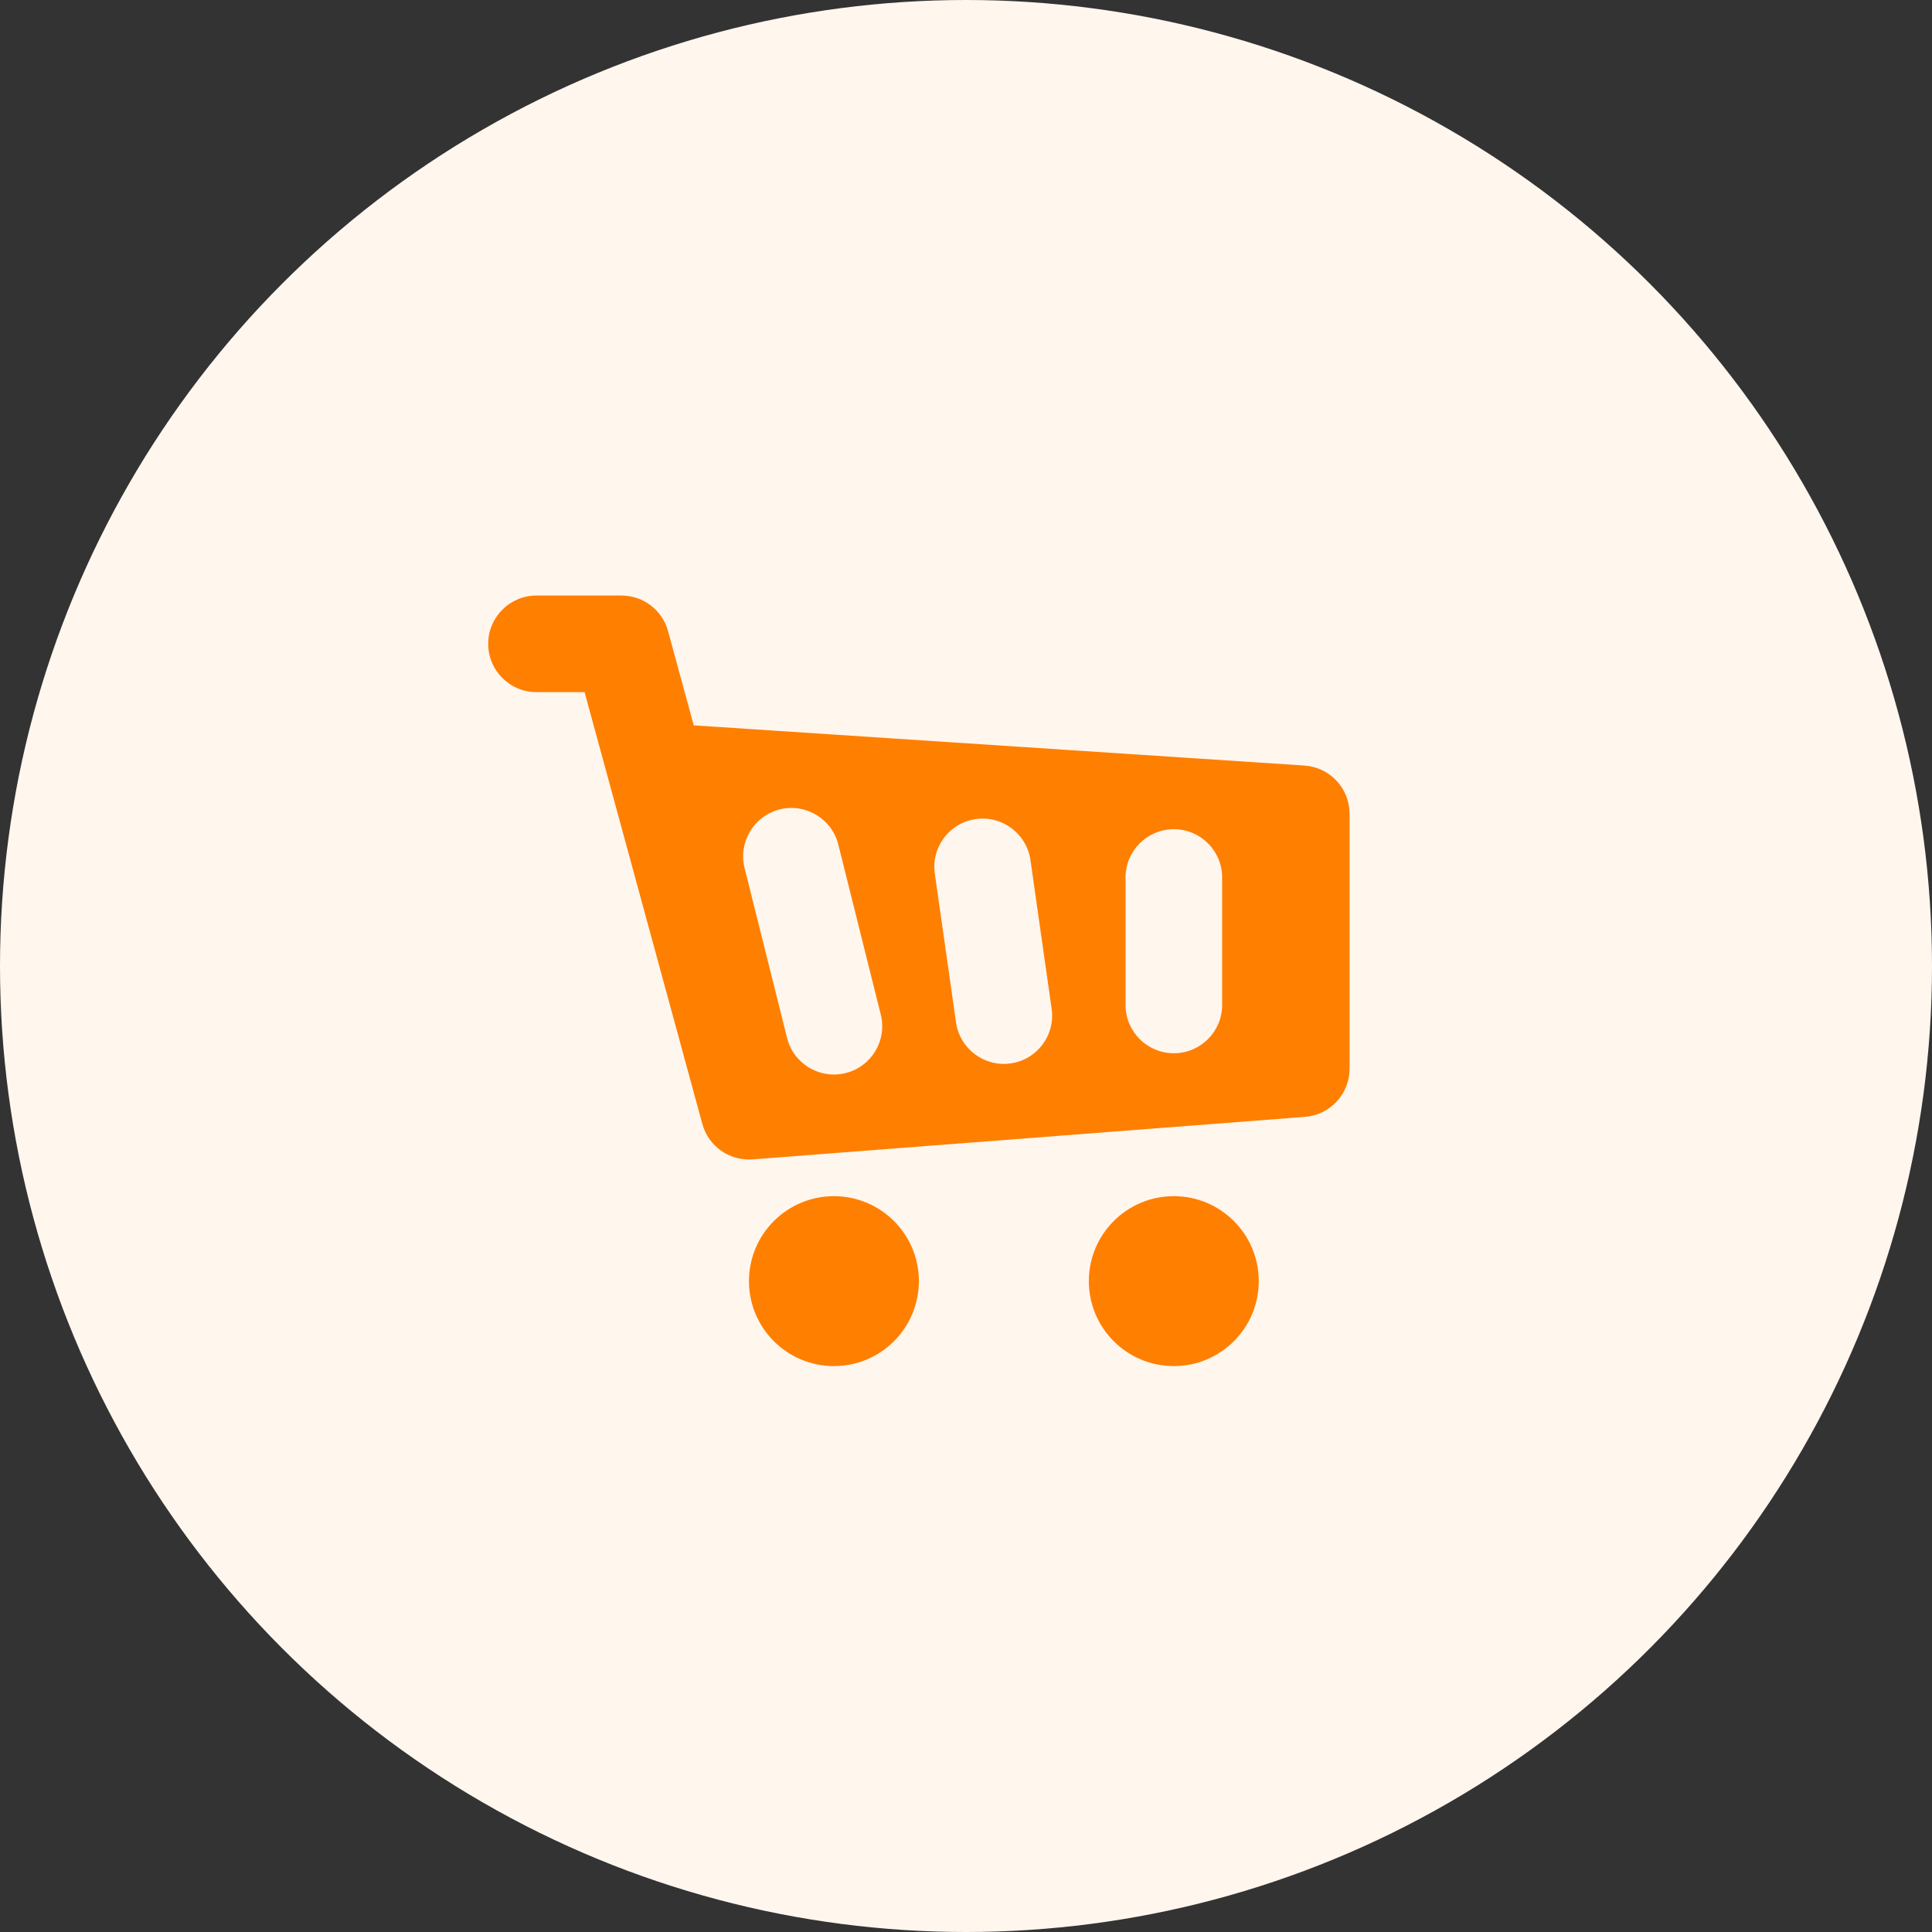 <svg width="36" height="36" viewBox="0 0 36 36" fill="none" xmlns="http://www.w3.org/2000/svg">
<rect x="0" y="0" width="36" height="36" fill="#333333" stroke="none"/>
<circle cx="18" cy="18" r="18" fill="#FFF6EE"/>
<path fill-rule="evenodd" clip-rule="evenodd" d="M9.097 11.997C9.097 11.5 9.5 11.097 9.997 11.097H11.58C11.986 11.097 12.342 11.368 12.448 11.76L12.927 13.516L24.307 14.265C24.78 14.297 25.147 14.689 25.147 15.164V19.914C25.147 20.384 24.785 20.775 24.317 20.811L14.024 21.603C13.594 21.636 13.2 21.359 13.087 20.942L11.36 14.609L10.893 12.897H9.997C9.5 12.897 9.097 12.494 9.097 11.997ZM15.621 15.737C15.5 15.255 15.011 14.962 14.529 15.082C14.047 15.203 13.754 15.692 13.874 16.174L14.666 19.341C14.787 19.823 15.275 20.116 15.758 19.995C16.24 19.875 16.533 19.386 16.412 18.904L15.621 15.737ZM18.182 15.262C18.674 15.192 19.13 15.534 19.201 16.026L19.596 18.797C19.667 19.289 19.325 19.745 18.833 19.815C18.341 19.885 17.885 19.544 17.814 19.051L17.419 16.28C17.348 15.788 17.69 15.332 18.182 15.262ZM22.773 16.351C22.773 15.854 22.37 15.451 21.873 15.451C21.376 15.451 20.973 15.854 20.973 16.351V18.726C20.973 19.223 21.376 19.626 21.873 19.626C22.37 19.626 22.773 19.223 22.773 18.726V16.351Z" fill="#FF7F00"/>
<circle cx="15.539" cy="23.872" r="1.583" fill="#FF7F00"/>
<circle cx="21.872" cy="23.872" r="1.583" fill="#FF7F00"/>
</svg>
